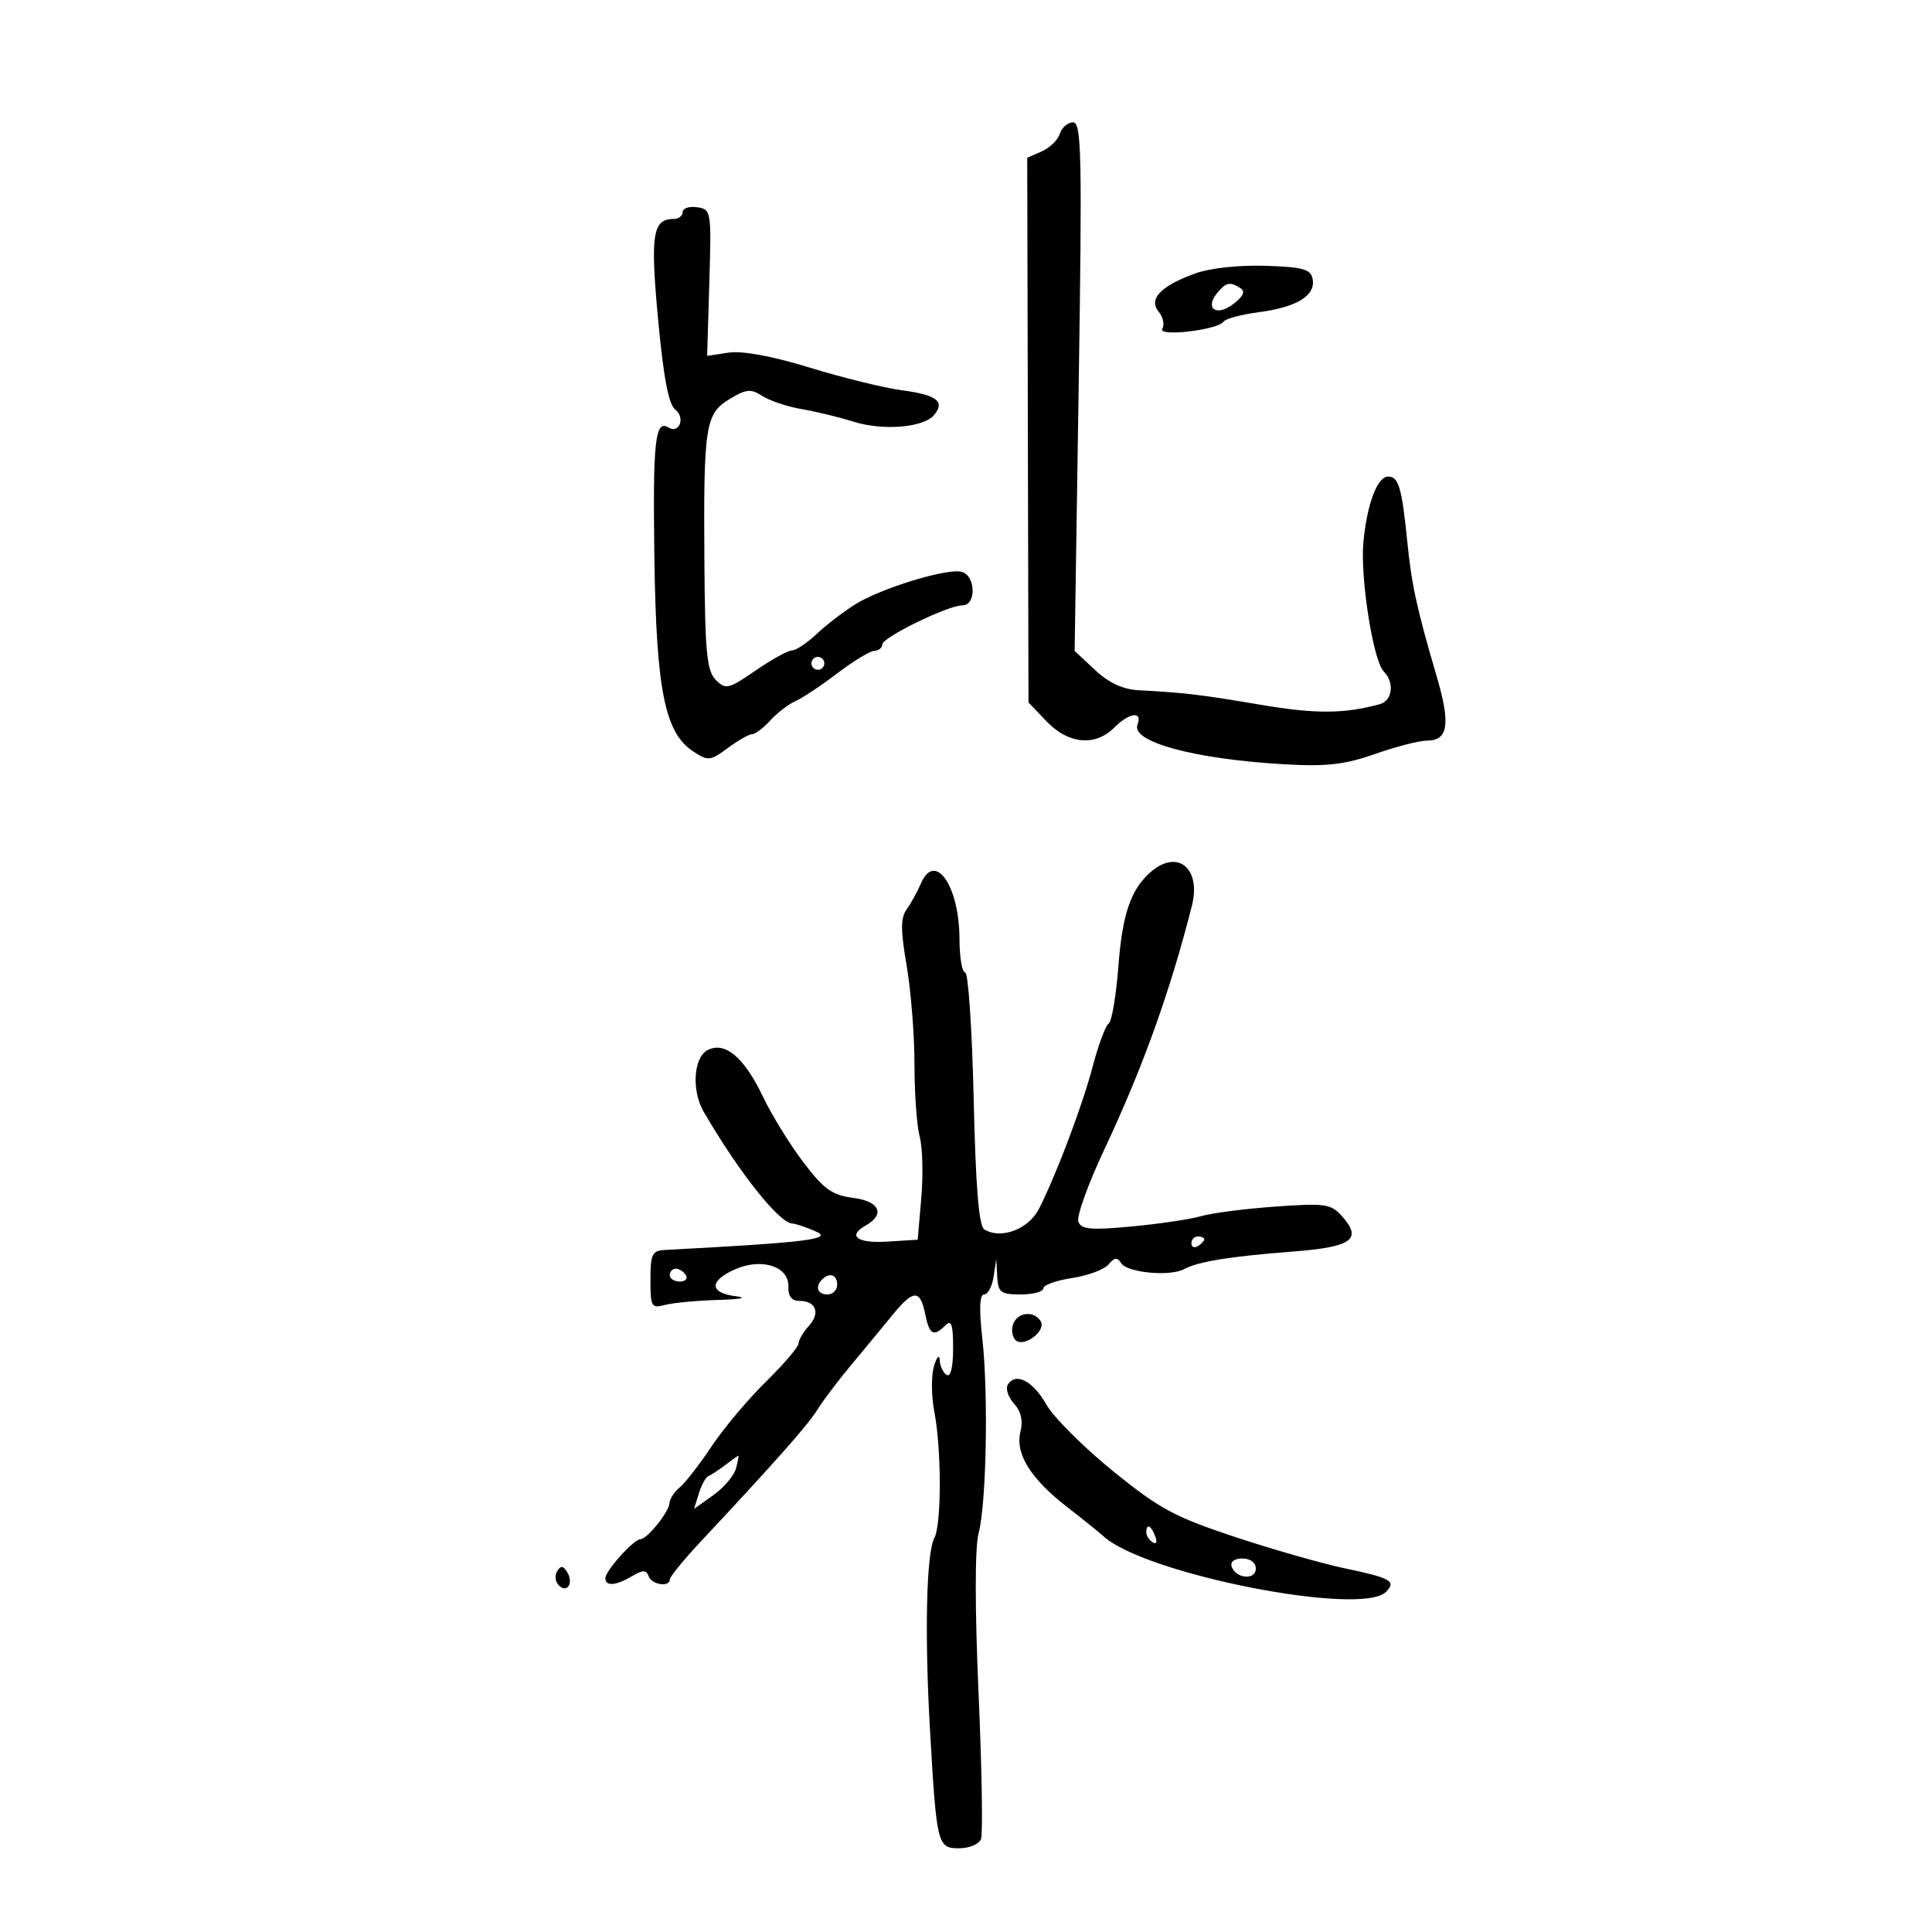 <svg xmlns="http://www.w3.org/2000/svg" width="300" height="300" viewBox="0 0 300 300" version="1.1">
	<path d="M 164.577 20.759 C 164.269 21.726, 163.003 22.964, 161.762 23.509 L 159.506 24.500 159.605 66.790 L 159.703 109.081 162.539 112.040 C 165.901 115.550, 170.068 115.932, 173 113 C 175.368 110.632, 177.459 110.362, 176.626 112.532 C 175.596 115.217, 185.632 117.907, 199.580 118.686 C 206.019 119.046, 208.854 118.717, 213.545 117.069 C 216.782 115.931, 220.411 115, 221.608 115 C 224.868 115, 225.259 112.428, 223.111 105.105 C 219.975 94.410, 219.202 90.867, 218.511 84 C 217.675 75.707, 217.171 74, 215.554 74 C 213.874 74, 212.275 78.226, 211.710 84.156 C 211.189 89.634, 213.224 102.624, 214.861 104.261 C 216.572 105.972, 216.232 108.802, 214.250 109.345 C 208.754 110.853, 204.253 110.879, 195.868 109.454 C 186.546 107.869, 183.804 107.542, 176.856 107.186 C 174.369 107.059, 172.204 106.059, 170.040 104.037 L 166.869 101.075 167.496 60.037 C 168.046 24.023, 167.940 19, 166.629 19 C 165.807 19, 164.884 19.792, 164.577 20.759 M 106 32.930 C 106 33.519, 105.380 34, 104.622 34 C 101.332 34, 100.960 36.386, 102.190 49.608 C 103.028 58.611, 103.829 62.831, 104.848 63.598 C 106.454 64.809, 105.491 67.421, 103.819 66.388 C 101.722 65.092, 101.359 68.411, 101.612 86.568 C 101.898 107.150, 103.229 113.794, 107.645 116.687 C 109.954 118.200, 110.283 118.167, 113.012 116.149 C 114.611 114.967, 116.317 114, 116.805 114 C 117.292 114, 118.547 113.048, 119.595 111.885 C 120.643 110.722, 122.400 109.370, 123.500 108.881 C 124.600 108.392, 127.525 106.449, 130 104.562 C 132.475 102.676, 135.063 101.103, 135.750 101.066 C 136.438 101.030, 137 100.583, 137 100.073 C 137 98.973, 147.186 94, 149.438 94 C 151.675 94, 151.504 89.253, 149.250 88.776 C 146.825 88.262, 136.748 91.369, 132.782 93.853 C 130.977 94.983, 128.282 97.054, 126.794 98.454 C 125.305 99.854, 123.586 101, 122.974 101 C 122.361 101, 119.822 102.402, 117.332 104.116 C 113.122 107.012, 112.687 107.115, 111.152 105.581 C 109.763 104.192, 109.481 101.350, 109.382 87.715 C 109.226 66.103, 109.502 64.274, 113.265 61.985 C 115.878 60.396, 116.579 60.330, 118.396 61.498 C 119.553 62.243, 122.300 63.157, 124.500 63.530 C 126.700 63.903, 130.300 64.775, 132.500 65.468 C 137.114 66.921, 143.420 66.404, 145.051 64.438 C 146.796 62.336, 145.470 61.320, 140.042 60.600 C 137.290 60.235, 130.868 58.657, 125.769 57.094 C 119.935 55.305, 115.259 54.438, 113.152 54.754 L 109.804 55.256 110.144 43.878 C 110.478 32.733, 110.439 32.493, 108.242 32.180 C 107.009 32.005, 106 32.342, 106 32.930 M 185.603 42.456 C 180.233 44.398, 178.287 46.436, 179.922 48.406 C 180.610 49.235, 180.860 50.417, 180.479 51.033 C 179.666 52.349, 189.158 51.247, 190.019 49.926 C 190.304 49.488, 192.790 48.831, 195.544 48.466 C 201.404 47.689, 204.315 45.882, 203.827 43.326 C 203.535 41.793, 202.358 41.464, 196.489 41.273 C 192.410 41.141, 187.878 41.634, 185.603 42.456 M 189.036 45.456 C 187.028 47.876, 188.834 49.218, 191.452 47.251 C 193.021 46.072, 193.410 45.260, 192.642 44.765 C 190.995 43.706, 190.393 43.821, 189.036 45.456 M 126 103 C 126 103.550, 126.450 104, 127 104 C 127.550 104, 128 103.550, 128 103 C 128 102.450, 127.550 102, 127 102 C 126.450 102, 126 102.450, 126 103 M 178.871 135.250 C 175.664 137.903, 174.292 141.780, 173.674 149.930 C 173.322 154.567, 172.640 158.617, 172.157 158.930 C 171.675 159.244, 170.569 162.200, 169.701 165.500 C 168.085 171.639, 164.178 182.021, 161.365 187.652 C 159.762 190.861, 155.442 192.509, 152.843 190.903 C 151.996 190.380, 151.505 184.341, 151.190 170.579 C 150.943 159.811, 150.349 151, 149.871 151 C 149.392 151, 148.993 148.637, 148.985 145.750 C 148.962 137.544, 145.183 132.118, 143.009 137.169 C 142.456 138.451, 141.458 140.264, 140.790 141.198 C 139.837 142.530, 139.837 144.423, 140.788 149.967 C 141.454 153.856, 142 160.744, 142 165.275 C 142 169.806, 142.365 174.860, 142.810 176.507 C 143.256 178.153, 143.369 182.425, 143.060 186 L 142.500 192.500 137.750 192.797 C 133.095 193.088, 131.540 191.922, 134.419 190.300 C 137.493 188.568, 136.601 186.541, 132.535 186.014 C 129.214 185.583, 127.953 184.689, 124.765 180.500 C 122.672 177.750, 119.842 173.162, 118.476 170.304 C 115.525 164.131, 112.545 161.638, 109.845 163.083 C 107.682 164.240, 107.370 169.366, 109.265 172.624 C 114.796 182.136, 121.052 190, 123.088 190 C 123.518 190, 125.137 190.549, 126.685 191.220 C 129.445 192.416, 125.248 192.930, 103.250 194.093 C 101.267 194.197, 101 194.746, 101 198.722 C 101 202.912, 101.160 203.190, 103.250 202.630 C 104.487 202.299, 108.200 201.949, 111.500 201.854 C 115.041 201.751, 116.168 201.515, 114.250 201.277 C 110.132 200.766, 110.082 198.895, 114.138 197.099 C 118.281 195.265, 122.534 196.648, 122.421 199.793 C 122.368 201.268, 122.929 202, 124.112 202 C 126.711 202, 127.426 203.872, 125.598 205.892 C 124.719 206.863, 124 208.089, 124 208.616 C 124 209.144, 121.725 211.808, 118.944 214.538 C 116.163 217.267, 112.366 221.784, 110.506 224.576 C 108.646 227.368, 106.421 230.236, 105.562 230.949 C 104.703 231.662, 103.985 232.752, 103.967 233.372 C 103.927 234.714, 100.491 239, 99.454 239 C 98.427 239, 94 243.912, 94 245.052 C 94 246.357, 95.622 246.239, 98.144 244.750 C 99.838 243.750, 100.352 243.750, 100.714 244.750 C 101.197 246.084, 103.993 246.508, 104.011 245.250 C 104.017 244.838, 106.124 242.250, 108.694 239.500 C 120.596 226.764, 125.428 221.304, 126.903 218.924 C 127.781 217.507, 130.163 214.357, 132.195 211.924 C 134.227 209.491, 137.080 206.037, 138.534 204.250 C 141.812 200.220, 142.883 200.167, 143.650 204 C 144.303 207.265, 144.960 207.640, 146.800 205.800 C 147.733 204.867, 148 205.658, 148 209.359 C 148 212.277, 147.613 213.879, 147 213.500 C 146.450 213.160, 145.961 212.121, 145.914 211.191 C 145.866 210.249, 145.474 210.671, 145.029 212.144 C 144.589 213.598, 144.608 216.748, 145.071 219.144 C 146.211 225.043, 146.213 236.733, 145.075 238.859 C 143.844 241.160, 143.559 253.746, 144.403 268.500 C 145.434 286.505, 145.555 287, 148.938 287 C 150.505 287, 152.032 286.358, 152.333 285.573 C 152.635 284.789, 152.462 274.585, 151.949 262.898 C 151.369 249.665, 151.372 240.301, 151.957 238.075 C 153.174 233.446, 153.493 216.389, 152.524 207.750 C 152.016 203.222, 152.113 201, 152.817 201 C 153.395 201, 154.055 199.762, 154.284 198.250 L 154.700 195.500 154.850 198.250 C 154.984 200.698, 155.385 201, 158.500 201 C 160.425 201, 162 200.578, 162 200.061 C 162 199.545, 164.011 198.821, 166.468 198.453 C 168.925 198.084, 171.473 197.135, 172.130 196.344 C 173.045 195.241, 173.500 195.191, 174.079 196.128 C 175.004 197.624, 181.645 198.260, 183.876 197.067 C 186.090 195.883, 190.949 195.100, 200.841 194.335 C 209.947 193.631, 211.592 192.430, 208.371 188.839 C 206.660 186.931, 205.775 186.805, 198 187.361 C 193.325 187.695, 188.149 188.362, 186.497 188.844 C 184.845 189.325, 180.008 190.045, 175.748 190.445 C 169.413 191.038, 167.901 190.905, 167.444 189.714 C 167.136 188.913, 168.958 183.851, 171.491 178.465 C 177.443 165.813, 181.697 153.971, 185.080 140.639 C 186.526 134.940, 182.973 131.857, 178.871 135.250 M 185 193.059 C 185 193.641, 185.450 193.840, 186 193.500 C 186.550 193.160, 187 192.684, 187 192.441 C 187 192.198, 186.550 192, 186 192 C 185.450 192, 185 192.477, 185 193.059 M 104 198 C 104 198.550, 104.702 199, 105.559 199 C 106.416 199, 106.840 198.550, 106.500 198 C 106.160 197.450, 105.459 197, 104.941 197 C 104.423 197, 104 197.450, 104 198 M 127.667 198.667 C 126.516 199.817, 126.938 201, 128.500 201 C 129.325 201, 130 200.325, 130 199.500 C 130 197.938, 128.817 197.516, 127.667 198.667 M 157.336 205.567 C 157.005 206.429, 157.156 207.556, 157.671 208.071 C 158.934 209.334, 162.526 206.660, 161.594 205.152 C 160.567 203.490, 158.038 203.736, 157.336 205.567 M 156.495 215.008 C 156.115 215.623, 156.545 216.945, 157.451 217.945 C 158.547 219.157, 158.883 220.618, 158.456 222.321 C 157.605 225.709, 160.011 229.592, 165.694 234 C 168.175 235.925, 170.722 237.973, 171.353 238.552 C 177.749 244.417, 211.357 251.043, 215.202 247.198 C 216.866 245.534, 215.993 245.032, 208.842 243.536 C 205.345 242.804, 197.659 240.608, 191.763 238.656 C 182.370 235.546, 180.017 234.274, 172.771 228.389 C 168.222 224.694, 163.588 220.061, 162.473 218.094 C 160.388 214.415, 157.715 213.035, 156.495 215.008 M 112.608 227.496 C 111.568 228.283, 110.390 229.057, 109.990 229.214 C 109.591 229.371, 108.928 230.580, 108.517 231.900 L 107.770 234.300 110.764 232.168 C 112.410 230.996, 113.995 229.128, 114.285 228.018 C 114.575 226.908, 114.742 226.014, 114.656 226.032 C 114.570 226.049, 113.649 226.708, 112.608 227.496 M 178 237.941 C 178 238.459, 178.445 239.157, 178.989 239.493 C 179.555 239.843, 179.723 239.442, 179.382 238.552 C 178.717 236.820, 178 236.503, 178 237.941 M 191.250 243.250 C 191.880 245.142, 195 245.411, 195 243.573 C 195 242.646, 194.145 242, 192.917 242 C 191.695 242, 191.005 242.517, 191.250 243.250 M 86.512 243.980 C 86.106 244.637, 86.224 245.624, 86.774 246.174 C 88.077 247.477, 89.113 245.801, 88.059 244.095 C 87.444 243.101, 87.073 243.073, 86.512 243.980" stroke="none" fill="black" fill-rule="evenodd"/>
</svg>
